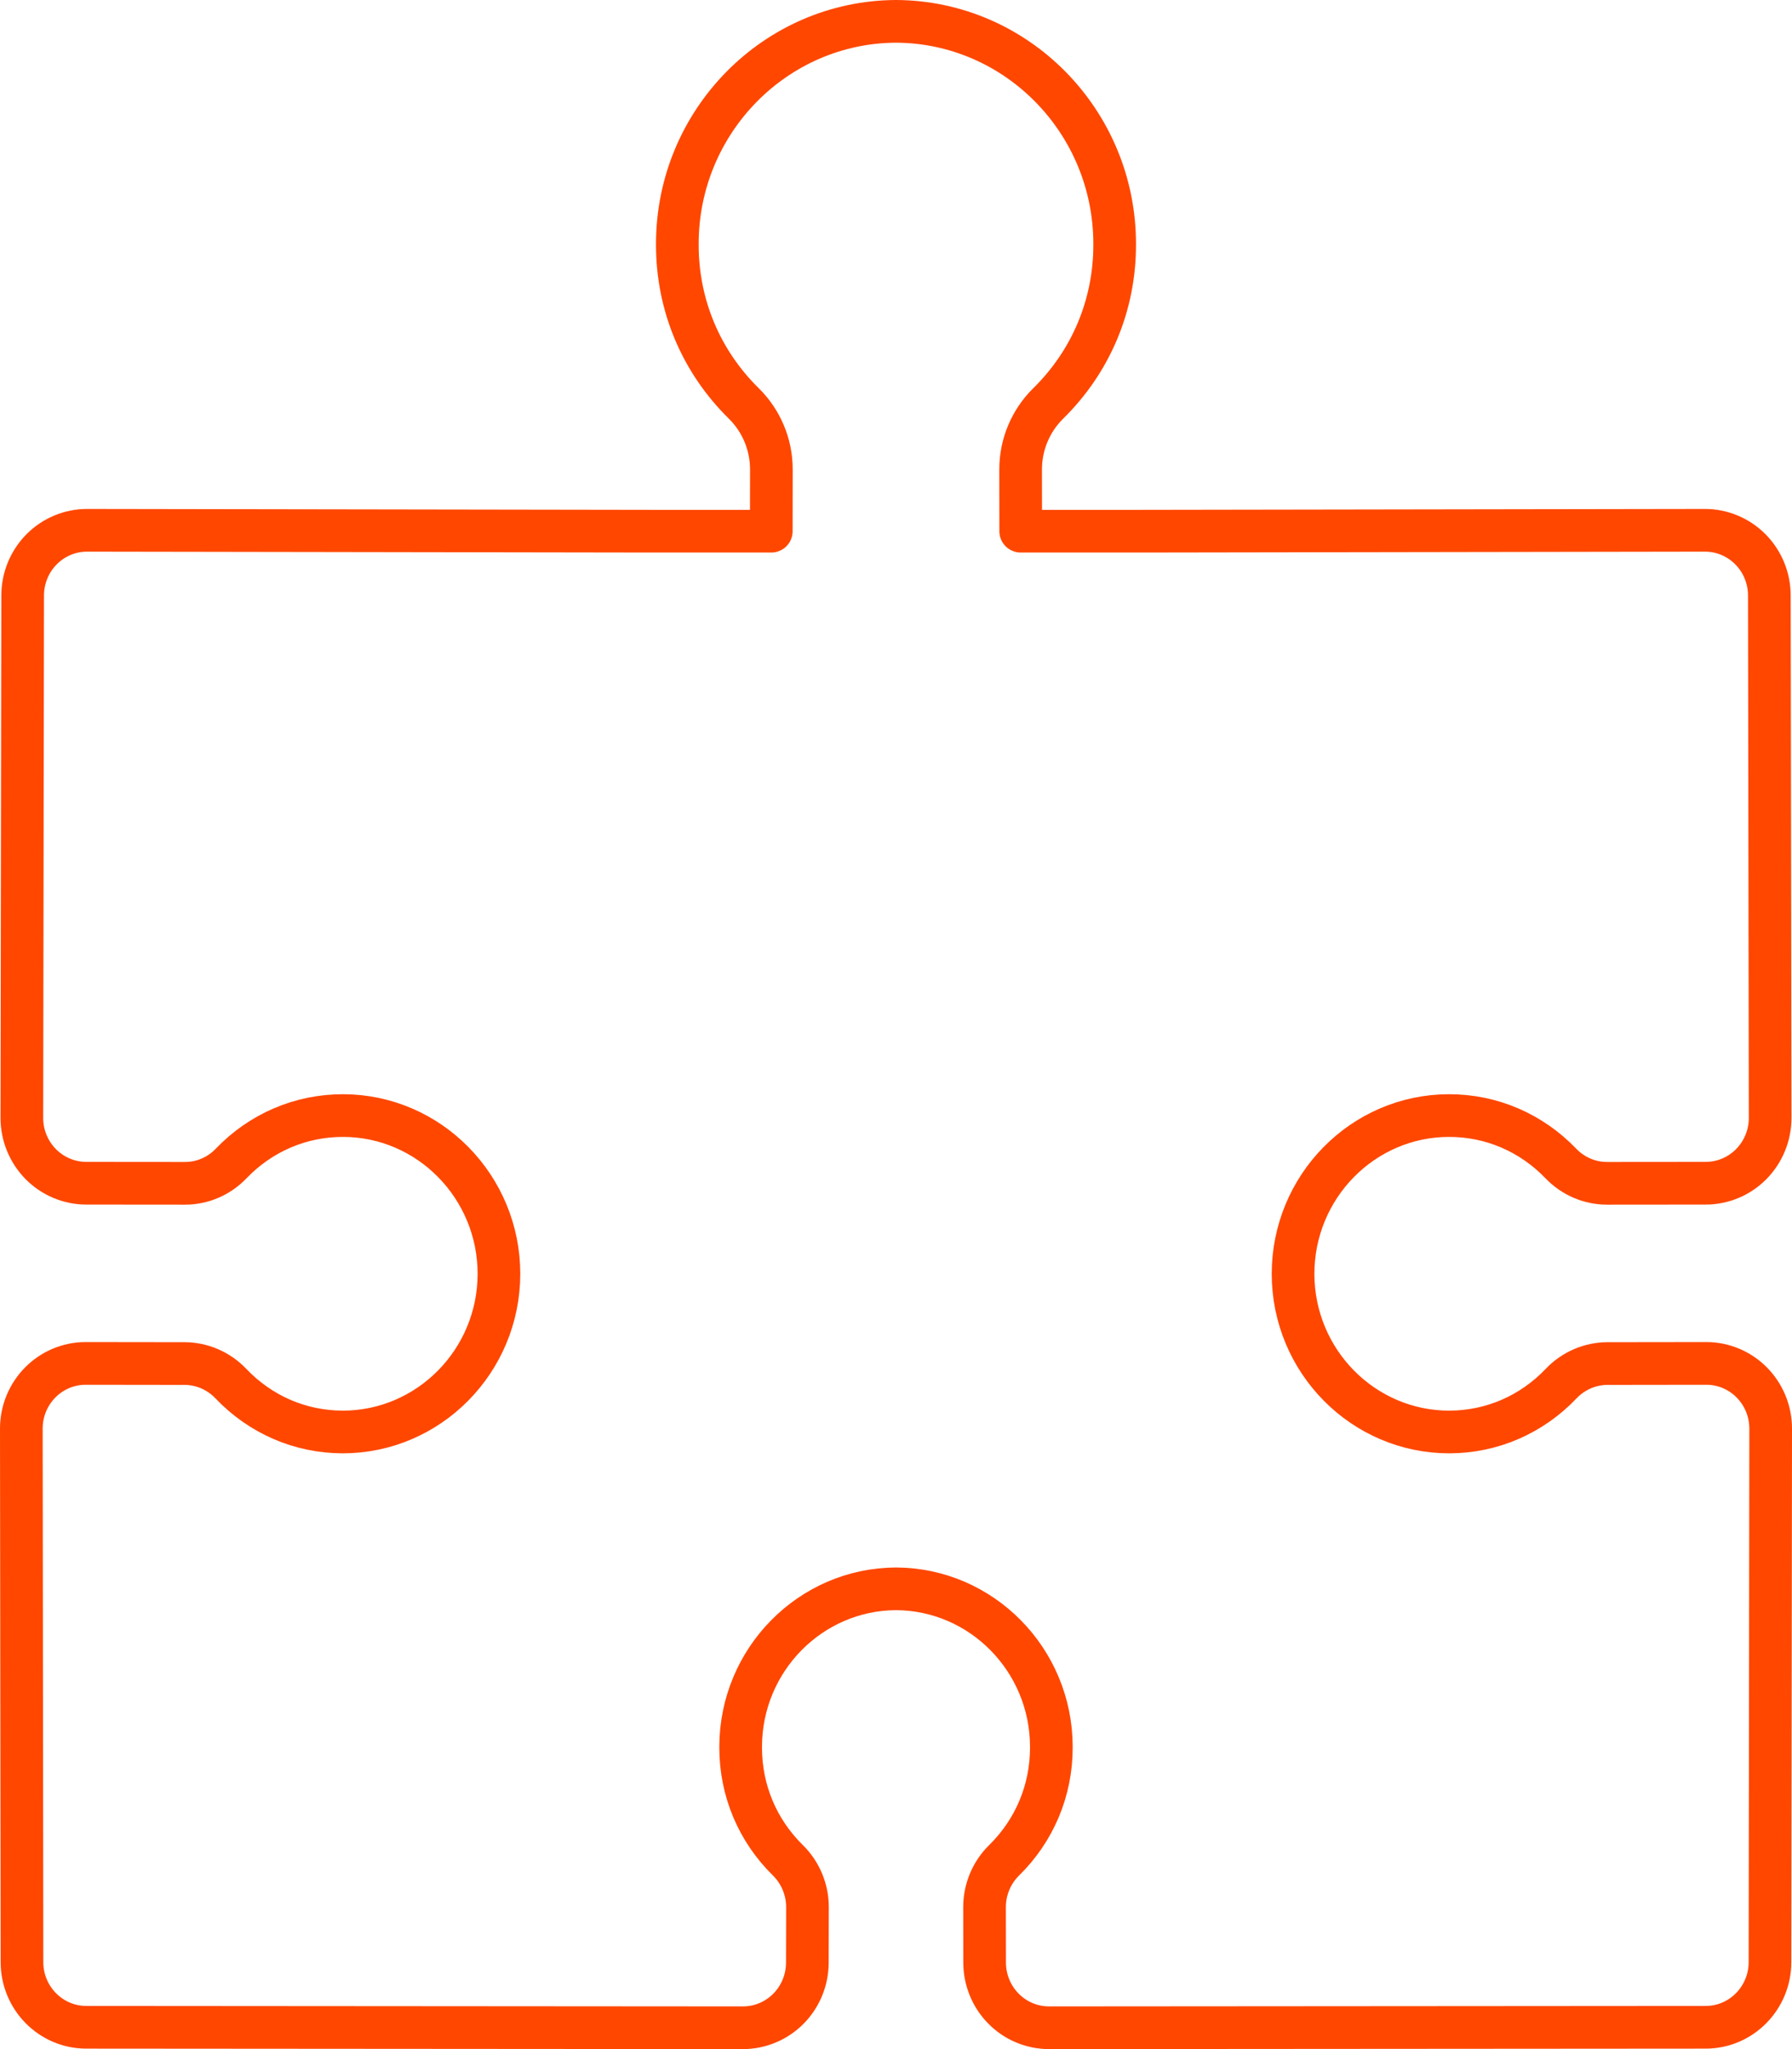 <svg xmlns="http://www.w3.org/2000/svg" preserveAspectRatio="xMidYMid" width="42" height="48" viewBox="0 0 42 48"><defs><style>.cls-2 { fill: #000000; stroke: #ff4700; stroke-linejoin: round; stroke-width: 1px; fill-opacity: 0; }</style></defs><path d="M39.99 31.938l-2.313.003c-.409.001-.8.169-1.084.466-.696.731-1.628 1.135-2.624 1.137-2.016.002-3.66-1.658-3.663-3.702 0-2.044 1.637-3.706 3.65-3.71.997-.002 1.93.398 2.629 1.125.285.296.675.463 1.083.462l2.312-.002c.401-.001.785-.163 1.067-.45.282-.287.441-.675.441-1.08v-.002l-.019-12.236c0-.406-.16-.795-.443-1.081-.284-.286-.668-.447-1.068-.446l-13.249.021h-2.786l-.002-1.443v-.005c0-.581.233-1.138.646-1.544 1.005-.987 1.558-2.306 1.558-3.714v-.03c-.004-2.865-2.3-5.194-5.125-5.207-2.825.013-5.121 2.342-5.125 5.207v.03c0 1.408.553 2.727 1.558 3.714.413.406.646.963.646 1.544v.005l-.002 1.443h-2.786l-13.249-.021c-.4-.001-.784.16-1.068.446-.283.286-.443.675-.443 1.081l-.019 12.236v.002c0 .405.159.793.441 1.08.282.287.666.449 1.067.45l2.312.002c.408.002.799-.166 1.083-.462.698-.727 1.632-1.127 2.629-1.125 2.013.004 3.65 1.666 3.65 3.71-.003 2.044-1.647 3.703-3.663 3.702-.996-.002-1.928-.406-2.624-1.137-.284-.297-.675-.465-1.084-.466l-2.313-.003c-.833-.001-1.509.682-1.51 1.526l.015 12.494v.003c0 .843.674 1.527 1.507 1.528l15.388.011c.401.001.785-.16 1.069-.446.283-.286.443-.675.443-1.08l.003-1.297v-.003c0-.413-.166-.809-.459-1.097-.714-.701-1.107-1.639-1.107-2.639v-.021c.003-2.035 1.634-3.69 3.641-3.699 2.007.009 3.638 1.664 3.641 3.699v.021c0 1-.393 1.938-1.107 2.639-.293.288-.459.684-.459 1.097v.003l.002 1.297c.001.405.16.794.444 1.08.283.286.667.446 1.068.446l15.389-.011c.832-.001 1.506-.685 1.506-1.528v-.003l.016-12.494c-.001-.844-.677-1.527-1.51-1.526z" id="path-1" class="cls-2" fill-rule="evenodd"/></svg>